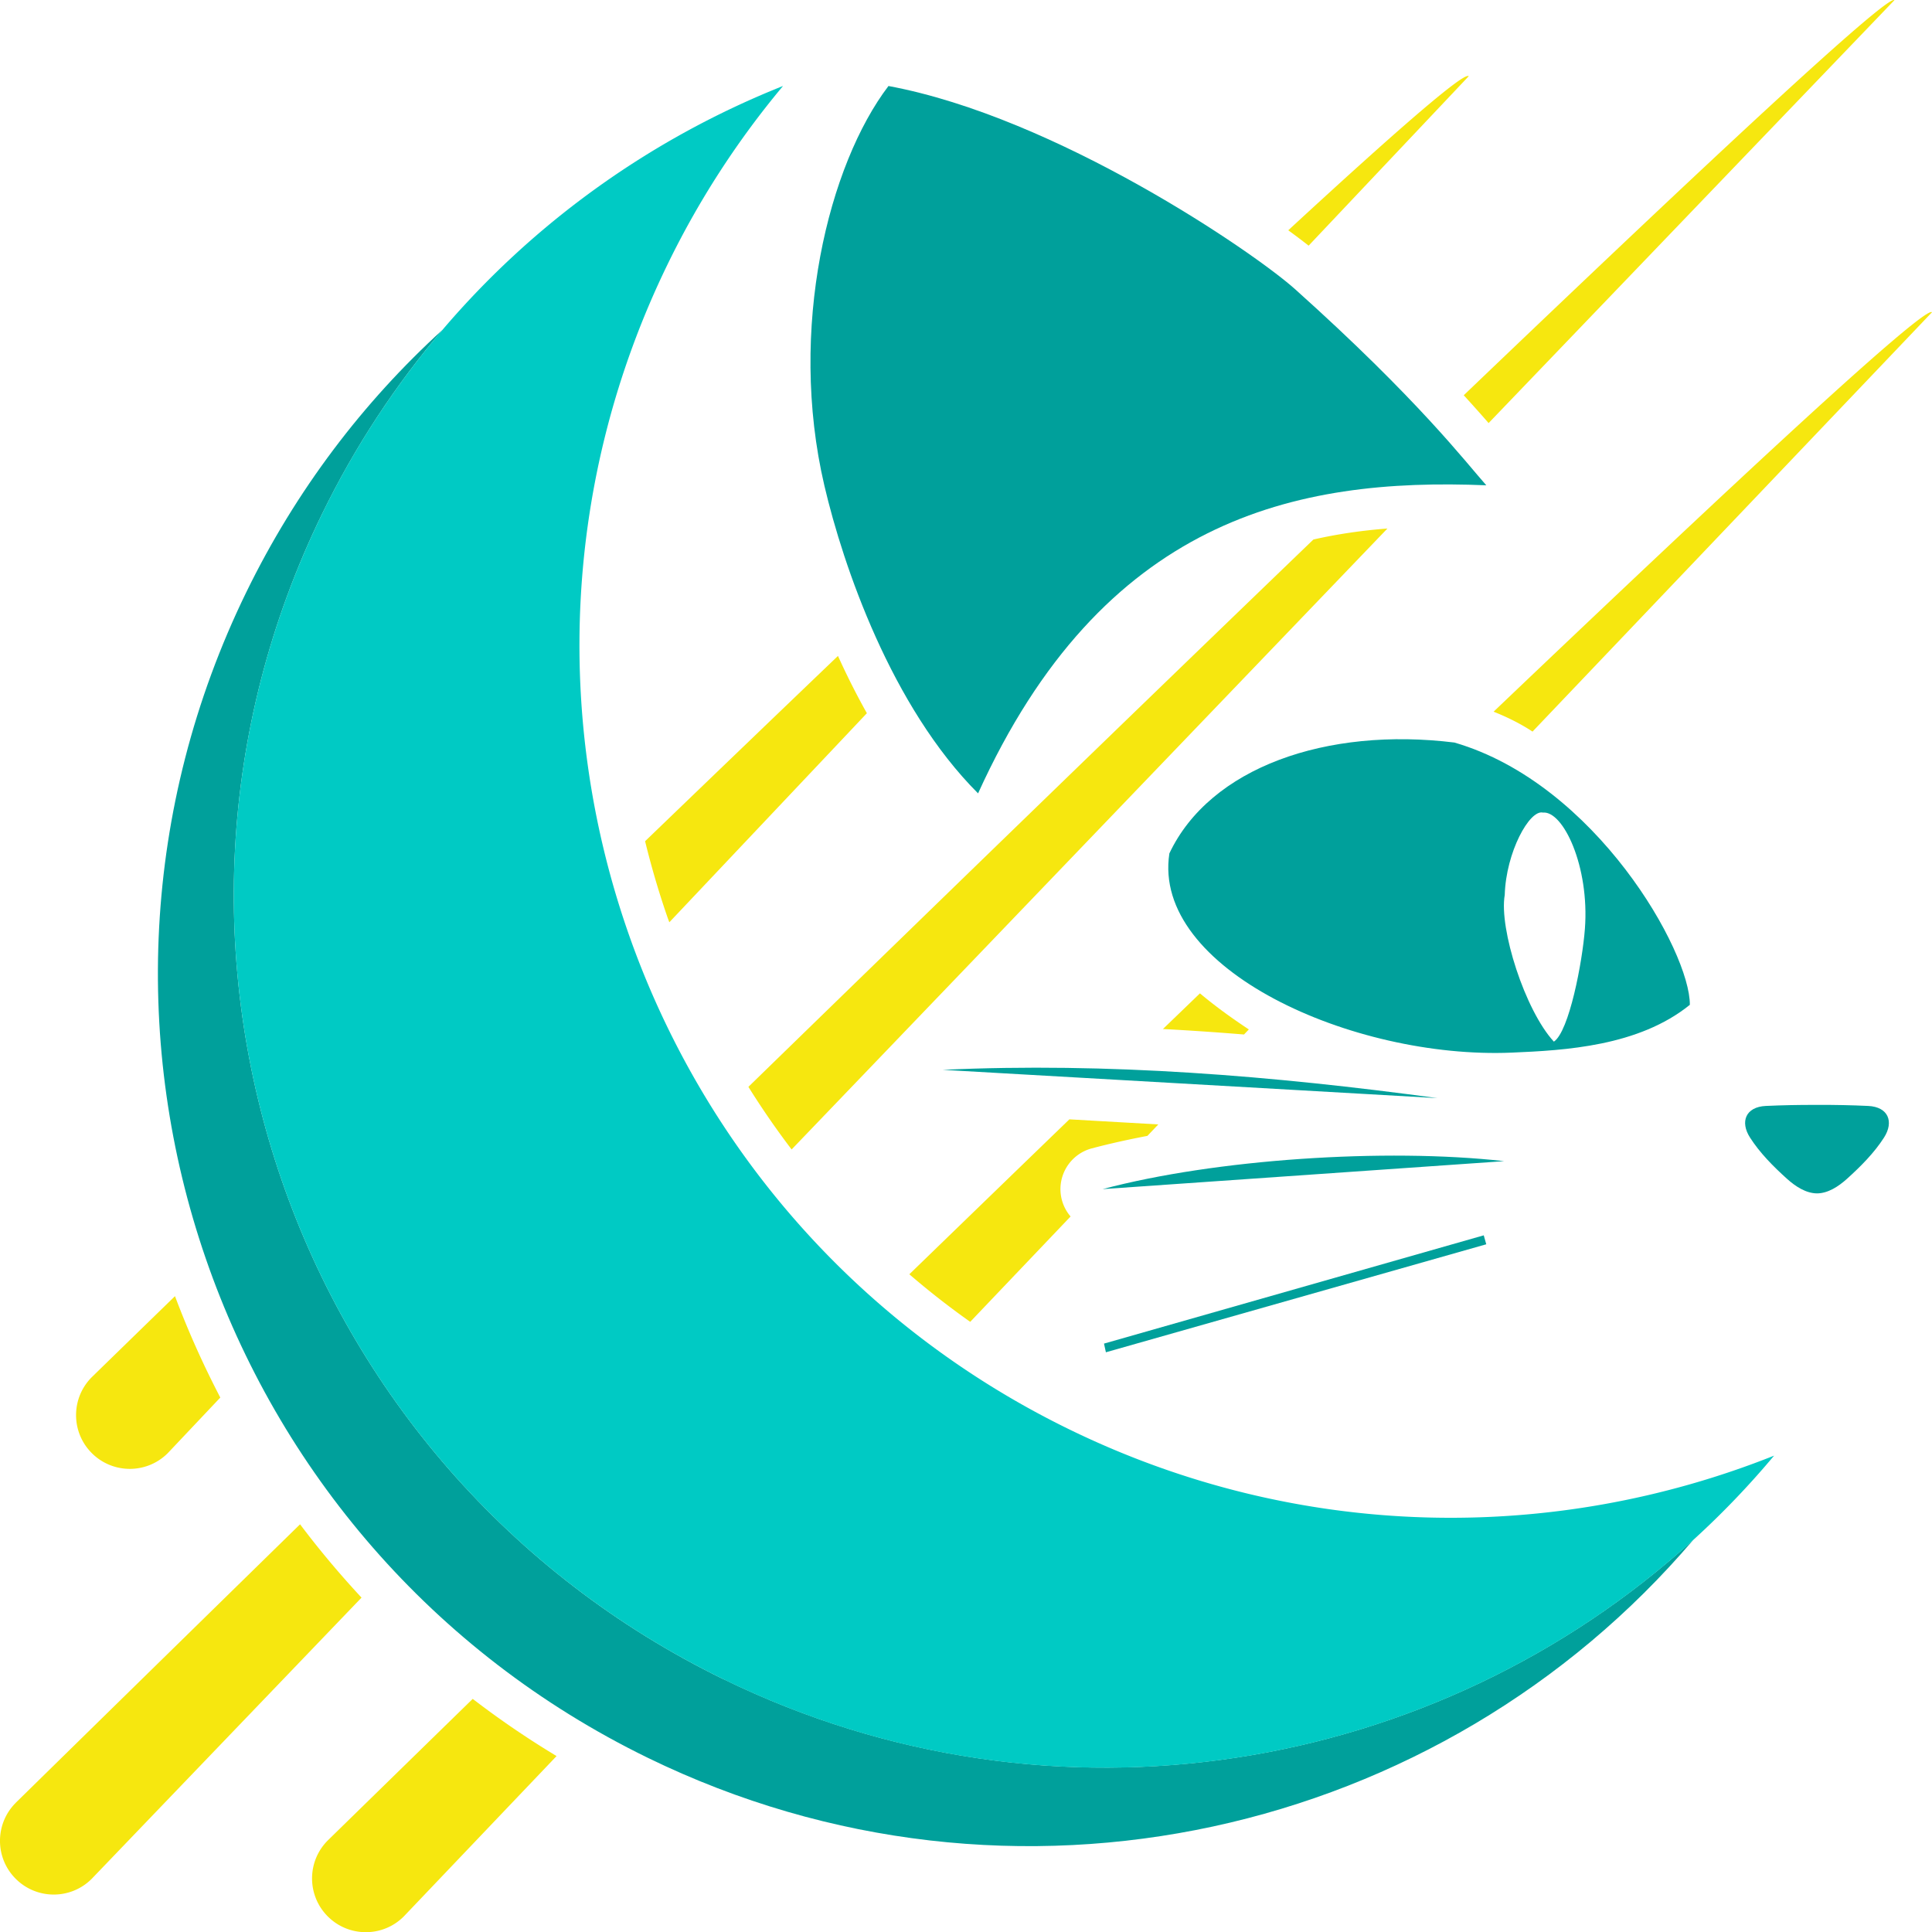 <svg xmlns="http://www.w3.org/2000/svg" data-name="Capa 2" viewBox="0 0 429.71 429.75"><g data-name="Gato LalaWeen"><path d="M326.66 16.95c-1.03-1.03-16.57 12.53-40.13 34.27 1.72 1.25 3.24 2.4 4.53 3.42l35.61-37.69ZM20.42 306.3c-4.67 4.67-4.67 12.23 0 16.9 4.67 4.67 12.24 4.67 16.9 0L49 310.84a204.78 204.78 0 0 1-10.08-22.55c-11.65 11.32-18.5 18.01-18.5 18.01Zm128.44-101.16 43.95-46.51c-2.39-4.25-4.53-8.54-6.43-12.74-14.32 13.71-28.79 27.62-42.9 41.21 1.37 5.59 2.99 11.15 4.89 16.66.16.46.33.92.5 1.38Zm89.26 65.43a9.325 9.325 0 0 1-2.13-4.55 9.378 9.378 0 0 1 6.84-10.6c3.85-1.02 8.01-1.95 12.37-2.78l2.43-2.55-19.78-1.13c-12.02 11.62-23.96 23.18-35.6 34.46 4.33 3.73 8.85 7.26 13.54 10.58l22.32-23.43ZM72.91 409.34c-4.67 4.67-4.67 12.24 0 16.91s12.24 4.67 16.9 0l33.98-35.67c-6.51-3.93-12.73-8.17-18.65-12.72-19.97 19.49-32.24 31.49-32.24 31.49Zm204.85-180.38c-4.1-2.71-7.73-5.38-10.87-8.02l-8.23 7.93c5.87.31 11.88.72 18.03 1.22l1.07-1.12ZM429.71 69.45c-1.58-1.58-43.21 37.08-97.51 88.84 2.67 1.07 5.73 2.5 8.66 4.43l88.85-93.27ZM421.35.04c-1.43-1.43-41.26 35.7-95.79 87.87 2.13 2.33 3.97 4.39 5.53 6.19L421.35.04ZM3.5 400.98c-4.67 4.67-4.67 12.24 0 16.9 4.67 4.67 12.24 4.67 16.9 0l60.01-62.54c-4.85-5.22-9.42-10.66-13.67-16.31-38.03 37.2-63.25 61.95-63.25 61.95Zm162.96-159.24c3 4.8 6.2 9.44 9.61 13.92l132.52-138.11c-5.54.43-11.04 1.21-16.47 2.45-39.73 38.24-83.98 81.16-125.66 121.73Z" style="fill:#f6e70f;stroke-width:0"/><path d="M160.98 373.52C64.72 326.6 24.73 210.53 71.65 114.28c7.34-15.05 16.37-28.72 26.76-40.91-17.62 16.05-32.56 35.64-43.64 58.36-46.92 96.25-6.93 212.32 89.32 259.24 81.21 39.59 176.51 17.29 232.5-48.46-56.99 51.94-142.08 66.84-215.62 30.99Z" style="stroke-width:0;fill:#00a09b"/><path d="M394.59 323.76c-48.96 19.5-105.64 19.08-156.74-5.83-96.25-46.92-136.24-162.99-89.32-259.24a194.153 194.153 0 0 1 25.63-39.57C145.32 30.6 119.17 49 98.41 73.37a194.062 194.062 0 0 0-26.76 40.91c-46.92 96.26-6.93 212.32 89.32 259.24 73.54 35.85 158.63 20.95 215.62-30.99 6.37-5.8 12.39-12.06 17.99-18.76Z" style="fill:#00cac4;stroke-width:0"/><path d="M404.13 265.43c2.41-.01 4.73-1.49 6.68-3.25 3.04-2.74 6.04-5.75 8.23-9.17 2.24-3.5.97-6.82-3.53-7.03-3.68-.17-7.37-.25-11.06-.23h-.63c-3.69-.01-7.38.06-11.07.23-4.5.21-5.77 3.53-3.52 7.03 2.19 3.42 5.18 6.43 8.22 9.17 1.95 1.76 4.27 3.23 6.68 3.25Zm-186.59-88.97c-19.24-19.23-29.98-50.49-34.18-68.43-8.18-34.98.97-71.46 14.25-88.9 37.35 6.93 81.24 36.94 90.46 45.21 27.36 24.52 38 38.54 42.51 43.6-42.51-1.77-85.33 7.48-113.04 68.52Zm117.01 81.8c-27.46 1.91-60.21 4.2-89.31 6.22 25-6.65 62.8-9.19 89.31-6.22Zm-124.87-20.31c36.79-1.7 73.46 1.33 110.02 6.29-36.67-2.1-73.35-4.19-110.02-6.29Zm35.87 60.89c28.15-8.03 56.31-16.06 84.46-24.08.19.66.37 1.33.56 1.99-28.2 8.01-56.4 16.01-84.6 24.02l-.42-1.92Zm77.99-133.68c-28.53-3.53-54.43 5.57-63.45 24.65-3.96 25.68 40.77 45.82 76.18 44.31 11.77-.5 28.18-1.4 39.58-10.63.1-11.78-20.92-49.16-52.31-58.32Zm28.97 41.42c-.56 7.42-3.51 22.84-6.9 25.1-6.42-6.95-12.24-25.16-10.93-32.63.28-9.51 5.52-19.01 8.48-18.32 4.52-.45 10.4 12 9.35 25.85Z" style="fill-rule:evenodd;stroke-width:0;fill:#00a09b"/></g></svg>